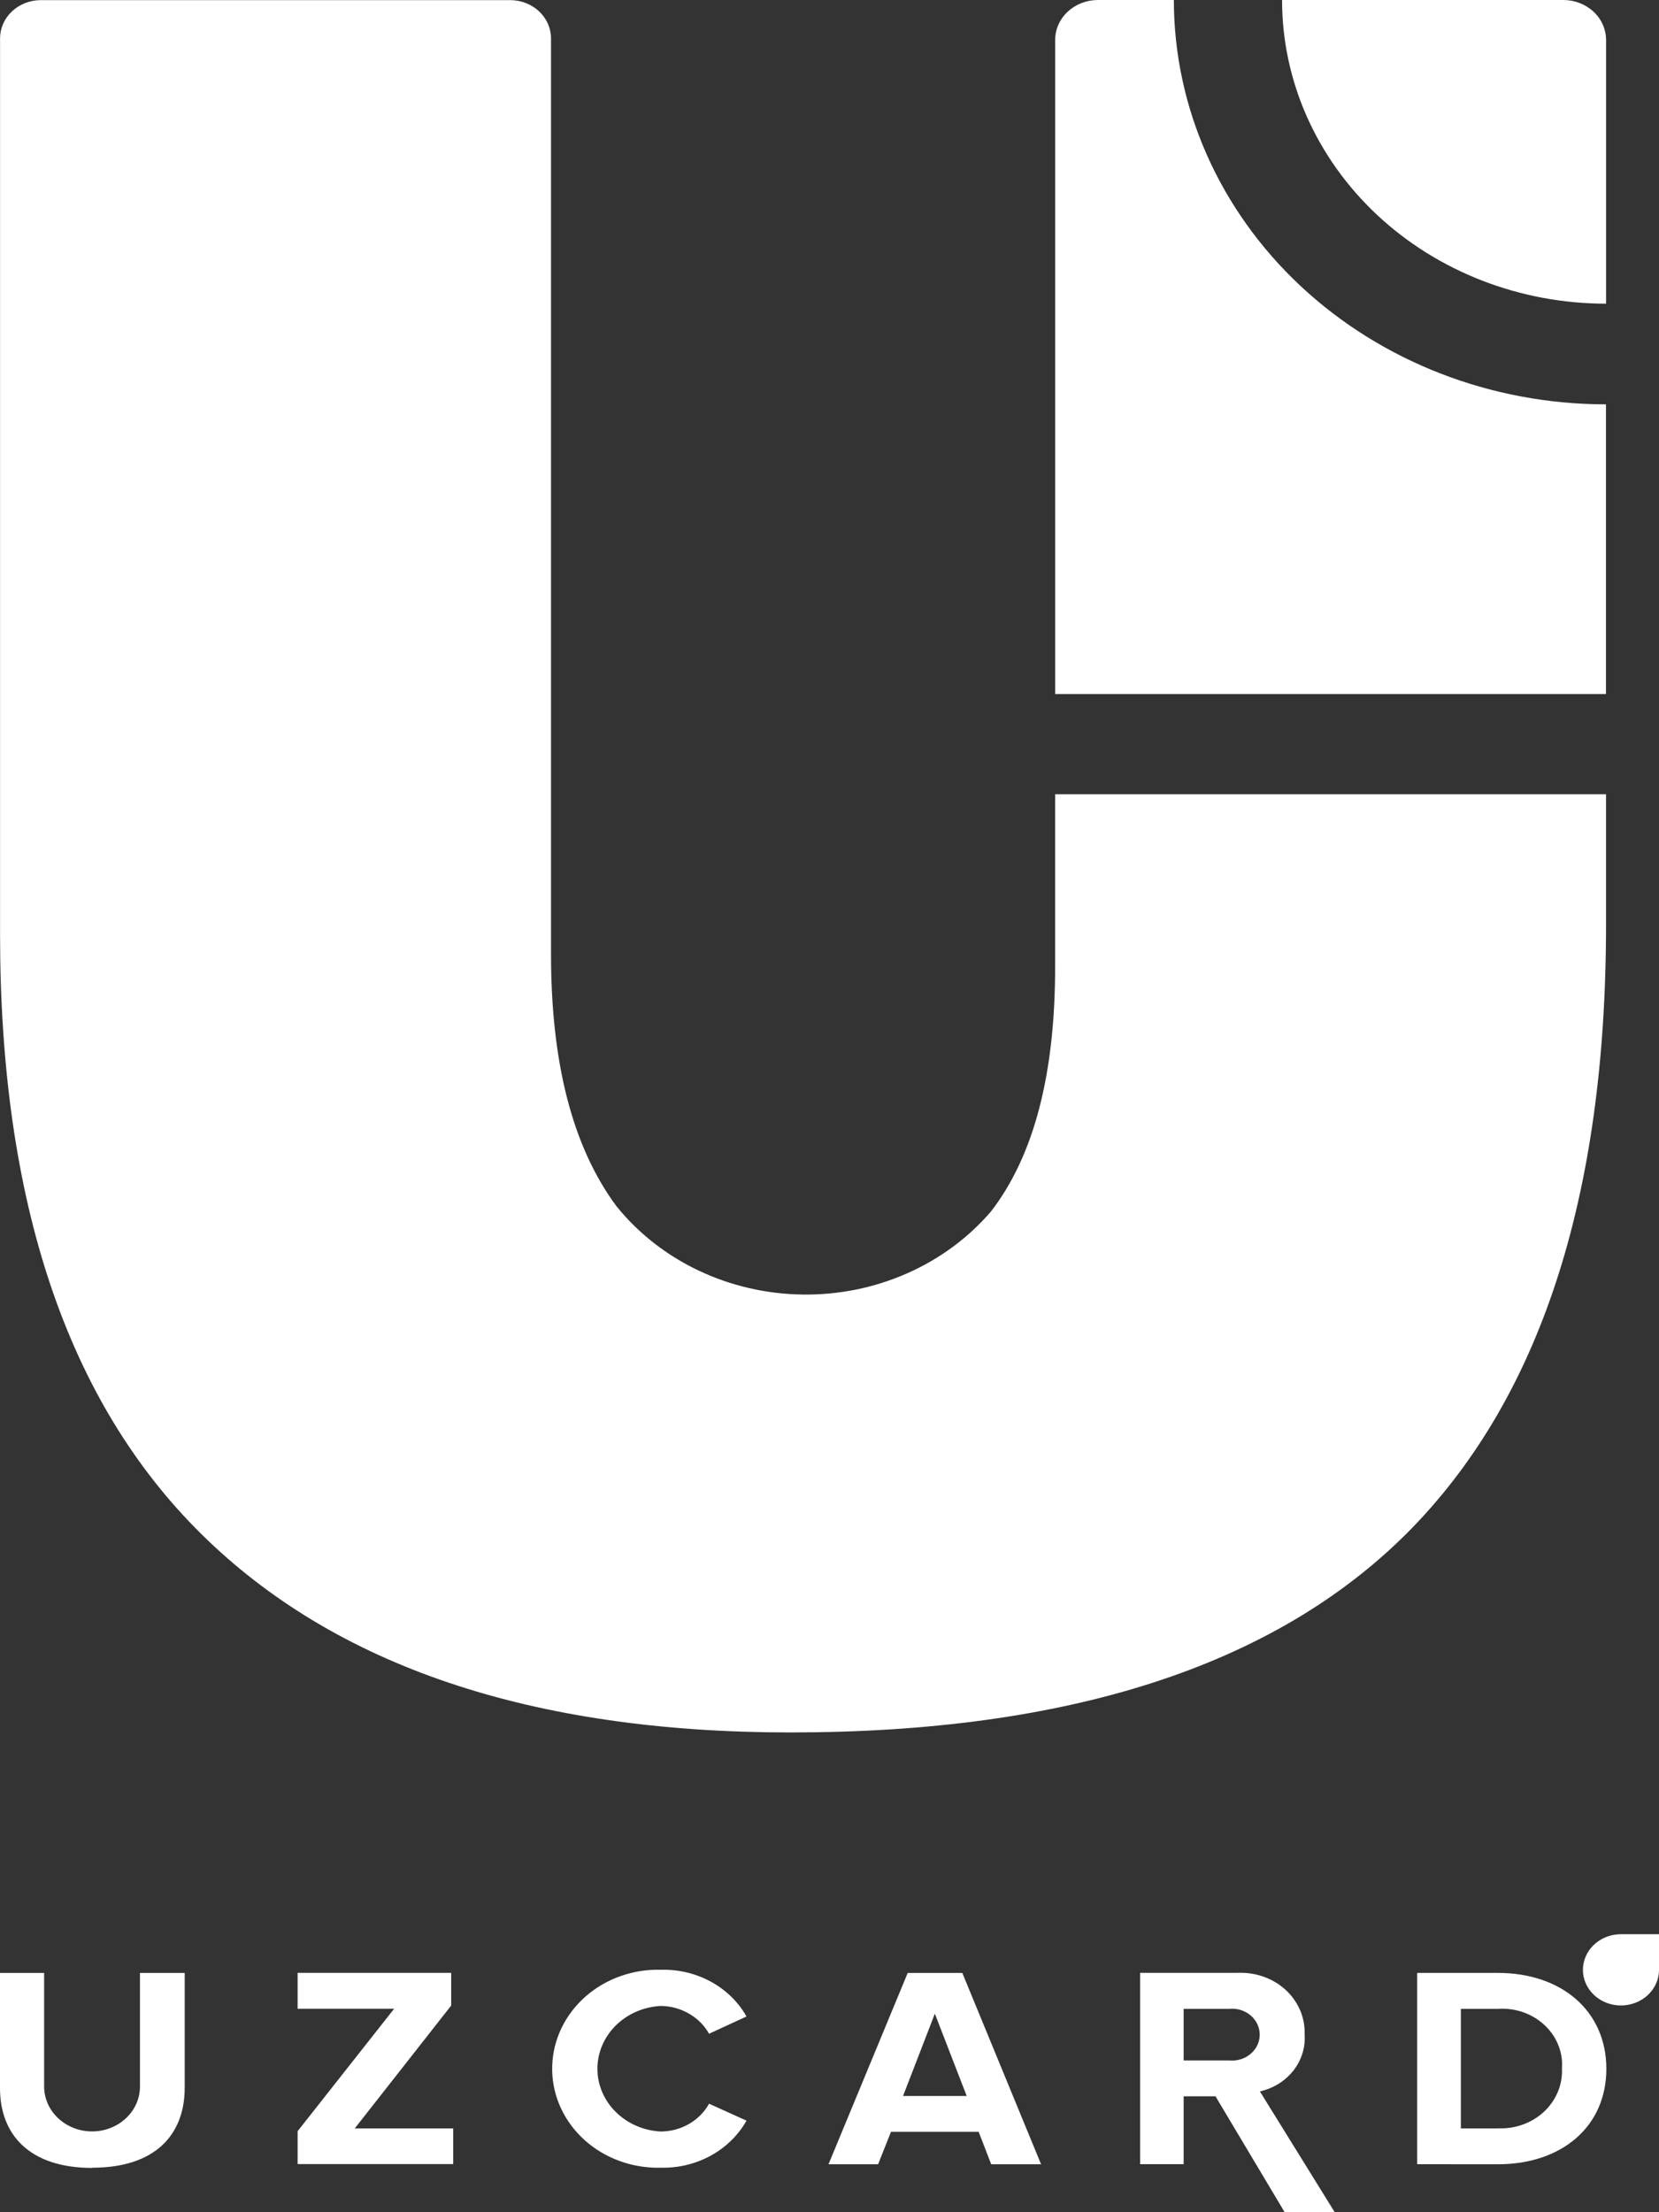 <svg width="30" height="40" viewBox="0 0 30 40" fill="none" xmlns="http://www.w3.org/2000/svg">
<rect x="0" y="0" width="30" height="40" fill="#333333" stroke="none"/>
<g clip-path="url(#clip0_1069_669)">
<path fill-rule="evenodd" clip-rule="evenodd" d="M29.042 16.725C29.042 21.658 27.839 25.327 25.432 27.732C23.026 30.128 19.313 31.325 14.294 31.325C9.611 31.325 6.058 30.127 3.635 27.732C1.212 25.336 0.001 21.723 0.001 16.891V0.691C0.002 0.509 0.079 0.334 0.217 0.205C0.355 0.076 0.541 0.003 0.736 0.002H9.228C9.423 0.003 9.61 0.076 9.748 0.205C9.885 0.334 9.963 0.508 9.964 0.691V17.248C9.964 19.22 10.353 20.738 11.146 21.808C11.54 22.297 12.047 22.695 12.63 22.972C13.213 23.249 13.855 23.398 14.509 23.407C15.162 23.417 15.809 23.286 16.401 23.025C16.992 22.765 17.512 22.381 17.921 21.904C18.697 20.899 19.083 19.419 19.08 17.462V14.361H29.042V16.725Z" fill="white"/>
<path fill-rule="evenodd" clip-rule="evenodd" d="M28.273 12.549H19.081V0.721C19.081 0.53 19.162 0.347 19.307 0.212C19.451 0.077 19.646 0.001 19.851 0H21.227C21.228 1.94 22.052 3.799 23.517 5.17C24.983 6.541 26.969 7.311 29.041 7.311V12.549H28.273Z" fill="white"/>
<path fill-rule="evenodd" clip-rule="evenodd" d="M23.184 0H28.273C28.477 0.001 28.672 0.077 28.817 0.212C28.961 0.347 29.042 0.53 29.043 0.721V5.491C27.489 5.491 25.999 4.913 24.9 3.884C23.802 2.855 23.184 1.46 23.184 0.005V0Z" fill="white"/>
<path fill-rule="evenodd" clip-rule="evenodd" d="M27.087 38.485H26.417V36.323H27.087C27.373 36.303 27.655 36.391 27.872 36.566C28.089 36.741 28.223 36.989 28.245 37.257C28.248 37.306 28.248 37.356 28.245 37.405C28.257 37.68 28.153 37.947 27.954 38.15C27.756 38.352 27.48 38.472 27.187 38.483C27.152 38.483 27.119 38.483 27.085 38.483L27.087 38.485ZM27.087 39.133C28.245 39.133 29.048 38.449 29.048 37.407C29.048 36.365 28.243 35.673 27.087 35.673H25.627V39.132L27.087 39.133ZM22.232 37.256H21.404V36.323H22.226C22.291 36.316 22.358 36.322 22.421 36.339C22.484 36.357 22.543 36.386 22.594 36.425C22.645 36.463 22.687 36.511 22.719 36.565C22.75 36.619 22.77 36.679 22.777 36.74C22.784 36.801 22.778 36.863 22.759 36.922C22.741 36.981 22.71 37.036 22.668 37.084C22.627 37.132 22.576 37.172 22.518 37.202C22.46 37.231 22.397 37.249 22.331 37.256C22.296 37.259 22.261 37.259 22.226 37.256H22.232ZM24.136 40L22.783 37.816C23.025 37.761 23.239 37.629 23.387 37.441C23.535 37.253 23.608 37.022 23.592 36.789C23.597 36.648 23.573 36.507 23.521 36.374C23.468 36.242 23.389 36.12 23.286 36.016C23.183 35.912 23.06 35.828 22.922 35.77C22.785 35.711 22.637 35.677 22.486 35.672C22.441 35.67 22.396 35.67 22.351 35.672H20.617V39.131H21.404V37.904H21.98L23.23 39.999L24.136 40ZM17.485 37.898H16.33L16.905 36.41L17.481 37.898H17.485ZM18.826 39.133L17.402 35.674H16.414L14.982 39.133H15.879L16.112 38.546H17.697L17.924 39.133H18.826ZM11.954 39.195C12.271 39.202 12.583 39.126 12.856 38.975C13.129 38.825 13.352 38.606 13.499 38.344L12.822 38.038C12.739 38.188 12.615 38.314 12.461 38.403C12.308 38.492 12.132 38.539 11.952 38.541C11.641 38.526 11.349 38.399 11.136 38.188C10.922 37.977 10.803 37.697 10.803 37.406C10.803 37.115 10.922 36.835 11.136 36.623C11.349 36.412 11.641 36.286 11.952 36.27C12.132 36.273 12.307 36.321 12.46 36.41C12.614 36.498 12.738 36.623 12.822 36.773L13.499 36.461C13.352 36.199 13.129 35.981 12.856 35.832C12.582 35.682 12.27 35.608 11.954 35.616C11.703 35.609 11.453 35.648 11.218 35.732C10.983 35.815 10.769 35.941 10.586 36.102C10.403 36.264 10.256 36.457 10.153 36.671C10.05 36.886 9.993 37.117 9.986 37.352C9.978 37.587 10.02 37.821 10.109 38.041C10.199 38.261 10.333 38.462 10.505 38.633C10.677 38.804 10.884 38.942 11.113 39.038C11.342 39.134 11.589 39.188 11.84 39.195C11.878 39.195 11.916 39.195 11.954 39.195ZM8.195 39.133V38.485H6.415L8.159 36.263V35.672H5.382V36.321H7.127L5.382 38.535V39.13H8.196L8.195 39.133ZM1.672 39.195C2.796 39.195 3.34 38.609 3.34 37.748V35.674H2.531V37.727C2.531 37.943 2.44 38.149 2.278 38.301C2.115 38.453 1.895 38.539 1.665 38.539C1.435 38.539 1.215 38.453 1.052 38.301C0.89 38.149 0.798 37.943 0.798 37.727V35.674H0V37.757C0 38.607 0.543 39.199 1.668 39.199L1.672 39.195Z" fill="white"/>
<path fill-rule="evenodd" clip-rule="evenodd" d="M30 35.609V35.617C30 35.745 29.96 35.869 29.884 35.975C29.808 36.081 29.701 36.164 29.575 36.212C29.45 36.261 29.311 36.274 29.178 36.249C29.044 36.224 28.922 36.163 28.826 36.073C28.73 35.983 28.664 35.868 28.637 35.743C28.611 35.618 28.625 35.489 28.677 35.371C28.729 35.253 28.817 35.153 28.93 35.082C29.043 35.011 29.176 34.973 29.312 34.973H30V35.609Z" fill="white"/>
</g>
<defs>
<clipPath id="clip0_1069_669">
<rect width="30" height="40" fill="white"/>
</clipPath>
</defs>
</svg>
